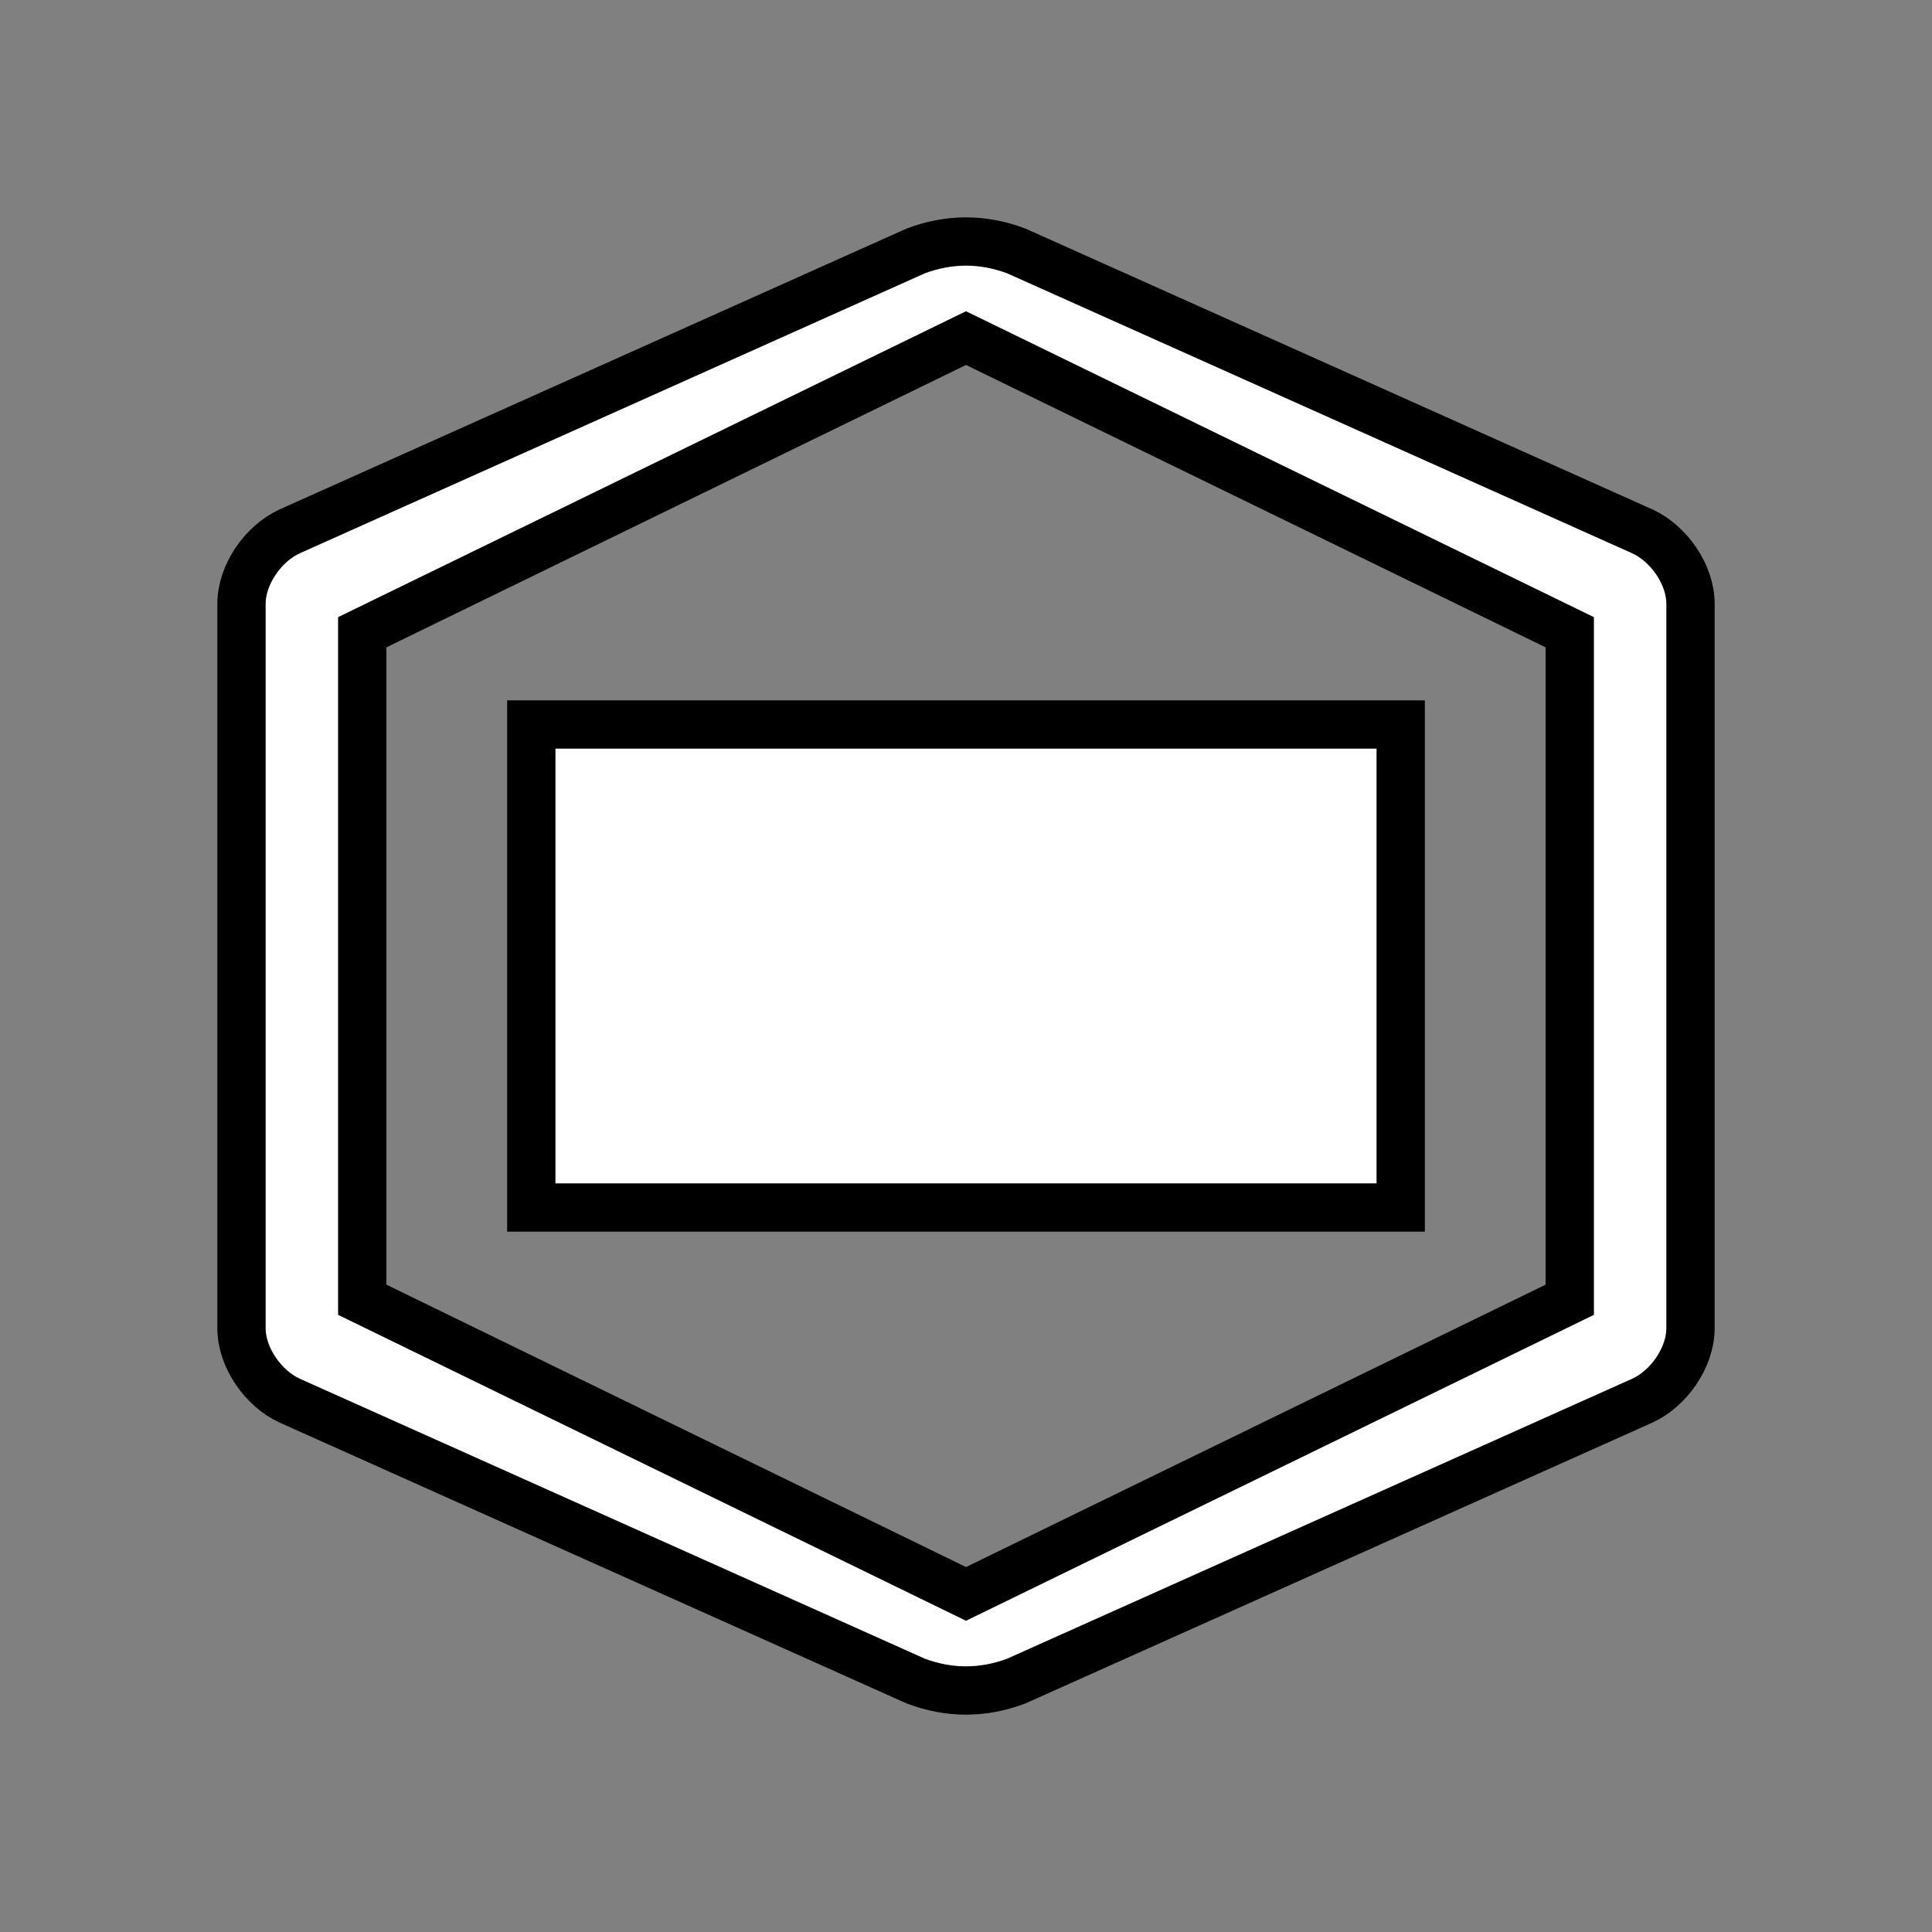 <svg width="80" height="80" viewBox="0 0 80 80" fill="none" xmlns="http://www.w3.org/2000/svg">
  <rect x="0" y="0" width="80" height="80" fill="#808080" stroke="none"/>
  <g clip-path="url(#clip0_19_41)">
    <path d="M40 10C40.69 10 41.39 10.13 42.08 10.39L68 22C69.1 22.5 70 23.79 70 25V55C70 56.21 69.1 57.5 68 58L42.08 69.61C41.39 69.87 40.69 70 40 70C39.31 70 38.61 69.87 37.92 69.61L12 58C10.9 57.5 10 56.21 10 55V25C10 23.79 10.9 22.5 12 22L37.92 10.39C38.61 10.13 39.31 10 40 10ZM40 14L15 26.18V53.82L40 66L65 53.82V26.18L40 14ZM22 30H58V50H22V30Z" fill="white" stroke="black" stroke-width="2" />
  </g>
  <defs>
    <clipPath id="clip0_19_41">
      <rect width="80" height="80" fill="white"/>
    </clipPath>
  </defs>
</svg>
